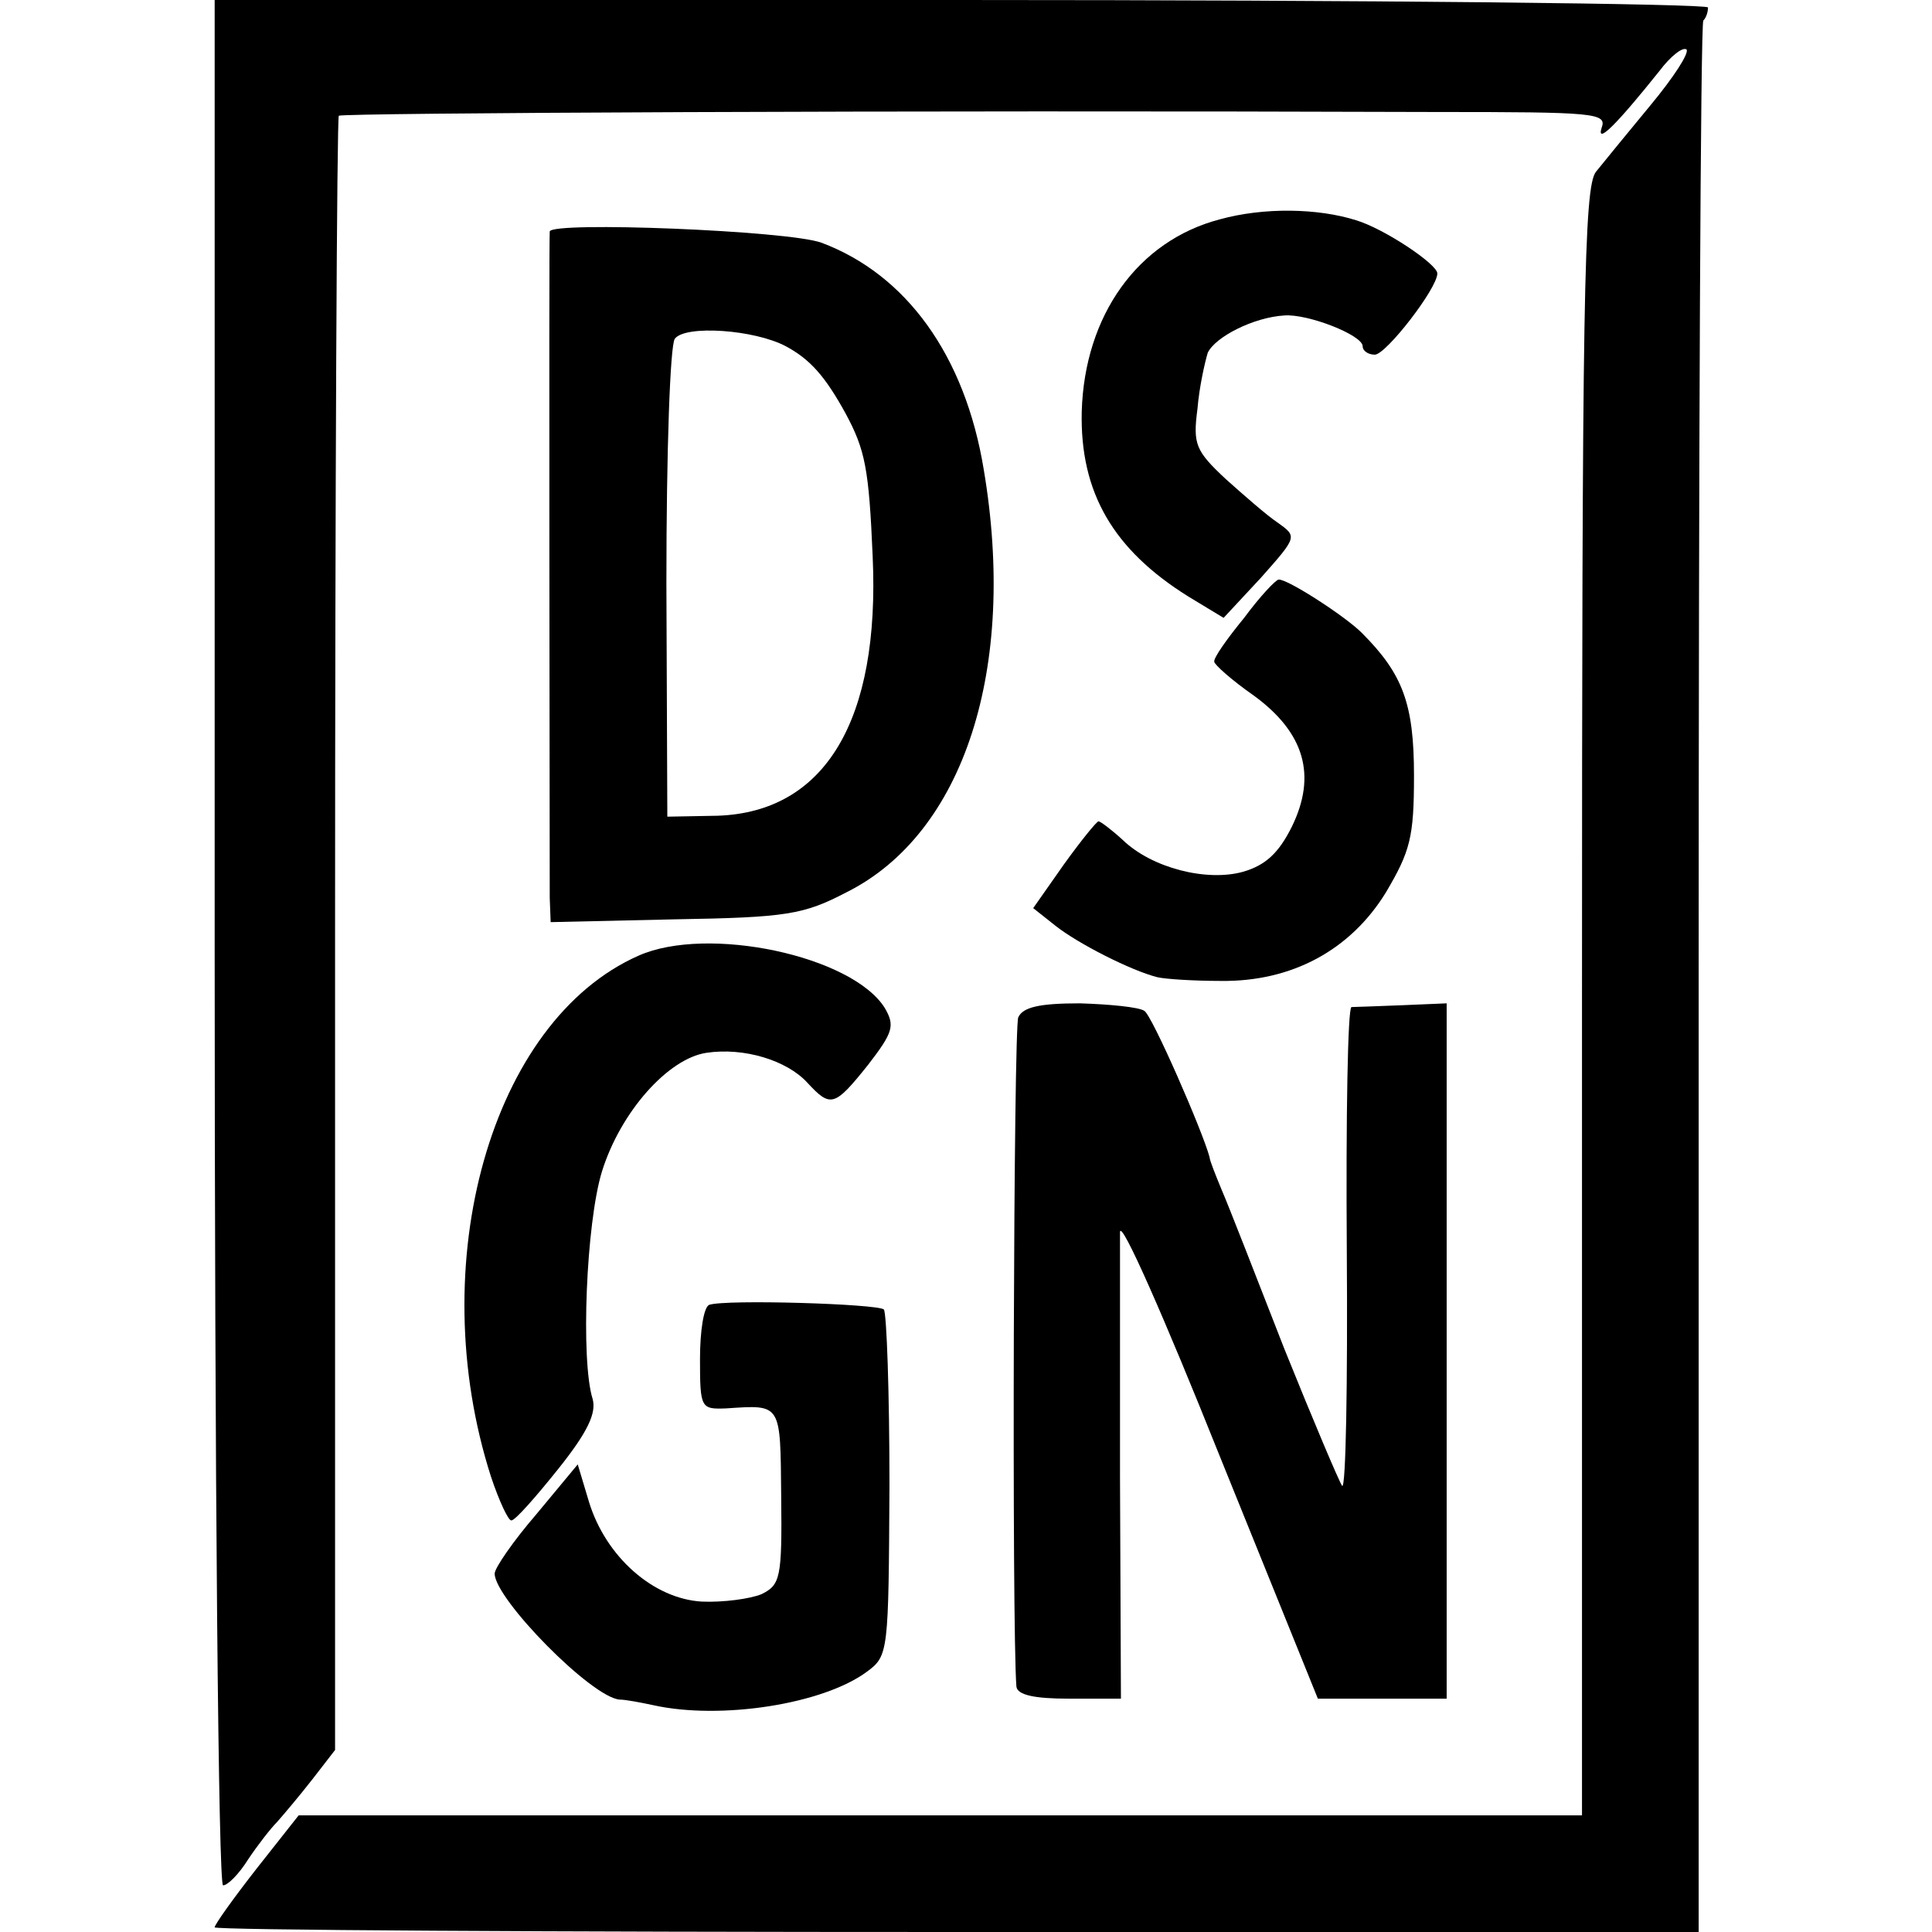 <?xml version="1.0" standalone="no"?>
<!DOCTYPE svg PUBLIC "-//W3C//DTD SVG 20010904//EN"
 "http://www.w3.org/TR/2001/REC-SVG-20010904/DTD/svg10.dtd">
<svg version="1.0" xmlns="http://www.w3.org/2000/svg"
 width="207pt" height="207pt" viewBox="0 0 207 207"
 preserveAspectRatio="xMidYMid meet">
<g transform="translate(0,207) scale(0.1,-0.1)"
fill="#000000" stroke="none">
<path d="M230 1060 c0 -579 4 -1010 9 -1010 5 0 17 12 27 28 10 15 24 33 31
40 7 8 24 28 38 46 l24 31 0 874 c0 480 2 875 4 877 3 3 598 6 1176 4 170 0
183 -1 177 -17 -6 -19 18 6 62 61 12 16 25 26 29 23 3 -4 -14 -30 -38 -59 -24
-29 -51 -62 -59 -72 -13 -16 -15 -136 -15 -890 l0 -871 -688 0 -687 0 -45 -57
c-25 -32 -45 -60 -45 -63 0 -3 358 -5 795 -5 l795 0 0 1021 c0 562 2 1024 5
1027 3 3 5 9 5 14 0 4 -360 8 -800 8 l-800 0 0 -1010z"/>
<path d="M1307 1835 c-88 -23 -145 -103 -148 -206 -2 -87 34 -148 114 -198
l38 -23 40 43 c39 44 39 44 18 59 -12 8 -37 30 -56 47 -32 30 -35 37 -30 75 2
24 8 50 11 60 8 17 49 38 82 40 25 2 84 -21 84 -33 0 -5 6 -9 13 -9 12 0 67
71 67 87 0 10 -57 48 -87 57 -41 13 -99 14 -146 1z"/>
<path d="M589 1822 c-1 -9 0 -677 0 -714 l1 -26 133 3 c120 2 138 5 184 29
126 63 183 240 147 453 -20 122 -83 209 -174 243 -36 13 -289 23 -291 12z
m253 -123 c26 -14 42 -32 64 -72 21 -39 25 -59 29 -153 8 -176 -51 -274 -166
-278 l-54 -1 -1 250 c0 143 4 255 9 262 11 15 85 10 119 -8z"/>
<path d="M1333 1408 c-18 -22 -33 -43 -32 -47 0 -3 19 -20 42 -36 55 -40 68
-86 41 -141 -14 -28 -28 -41 -52 -48 -39 -11 -98 4 -129 34 -12 11 -24 20 -26
20 -2 0 -19 -21 -37 -46 l-33 -47 24 -19 c24 -19 81 -48 109 -55 8 -2 39 -4
68 -4 76 -1 139 33 177 95 26 44 30 59 30 125 0 77 -12 109 -56 153 -18 18
-80 58 -89 57 -3 0 -20 -18 -37 -41z"/>
<path d="M684 1046 c-158 -70 -231 -330 -158 -558 9 -27 19 -48 22 -47 4 0 26
25 50 55 32 40 41 60 37 75 -13 41 -7 189 10 244 20 64 71 121 112 127 40 6
86 -8 108 -32 25 -27 29 -26 65 19 27 35 29 42 18 61 -35 56 -190 89 -264 56z"/>
<path d="M1091 980 c-5 -11 -7 -652 -2 -717 1 -9 19 -13 56 -13 l56 0 -1 238
c0 130 0 248 0 262 1 14 48 -93 106 -238 l106 -262 69 0 69 0 0 373 0 372 -47
-2 c-27 -1 -51 -2 -55 -2 -4 -1 -6 -118 -5 -261 1 -142 -1 -256 -5 -252 -3 4
-31 70 -62 147 -30 77 -60 154 -67 170 -7 17 -13 32 -13 35 -7 27 -62 153 -70
157 -6 4 -37 7 -69 8 -43 0 -61 -4 -66 -15z"/>
<path d="M760 672 c-6 -2 -10 -28 -10 -58 0 -53 1 -54 28 -53 60 4 58 6 59
-95 1 -87 -1 -94 -21 -104 -12 -5 -41 -9 -64 -8 -52 3 -103 48 -121 107 l-12
40 -44 -53 c-25 -29 -45 -58 -45 -64 0 -27 104 -133 134 -135 6 0 22 -3 36 -6
72 -16 182 1 229 36 23 17 23 21 24 199 0 100 -3 185 -6 189 -7 6 -169 11
-187 5z"/>
</g>
</svg>
